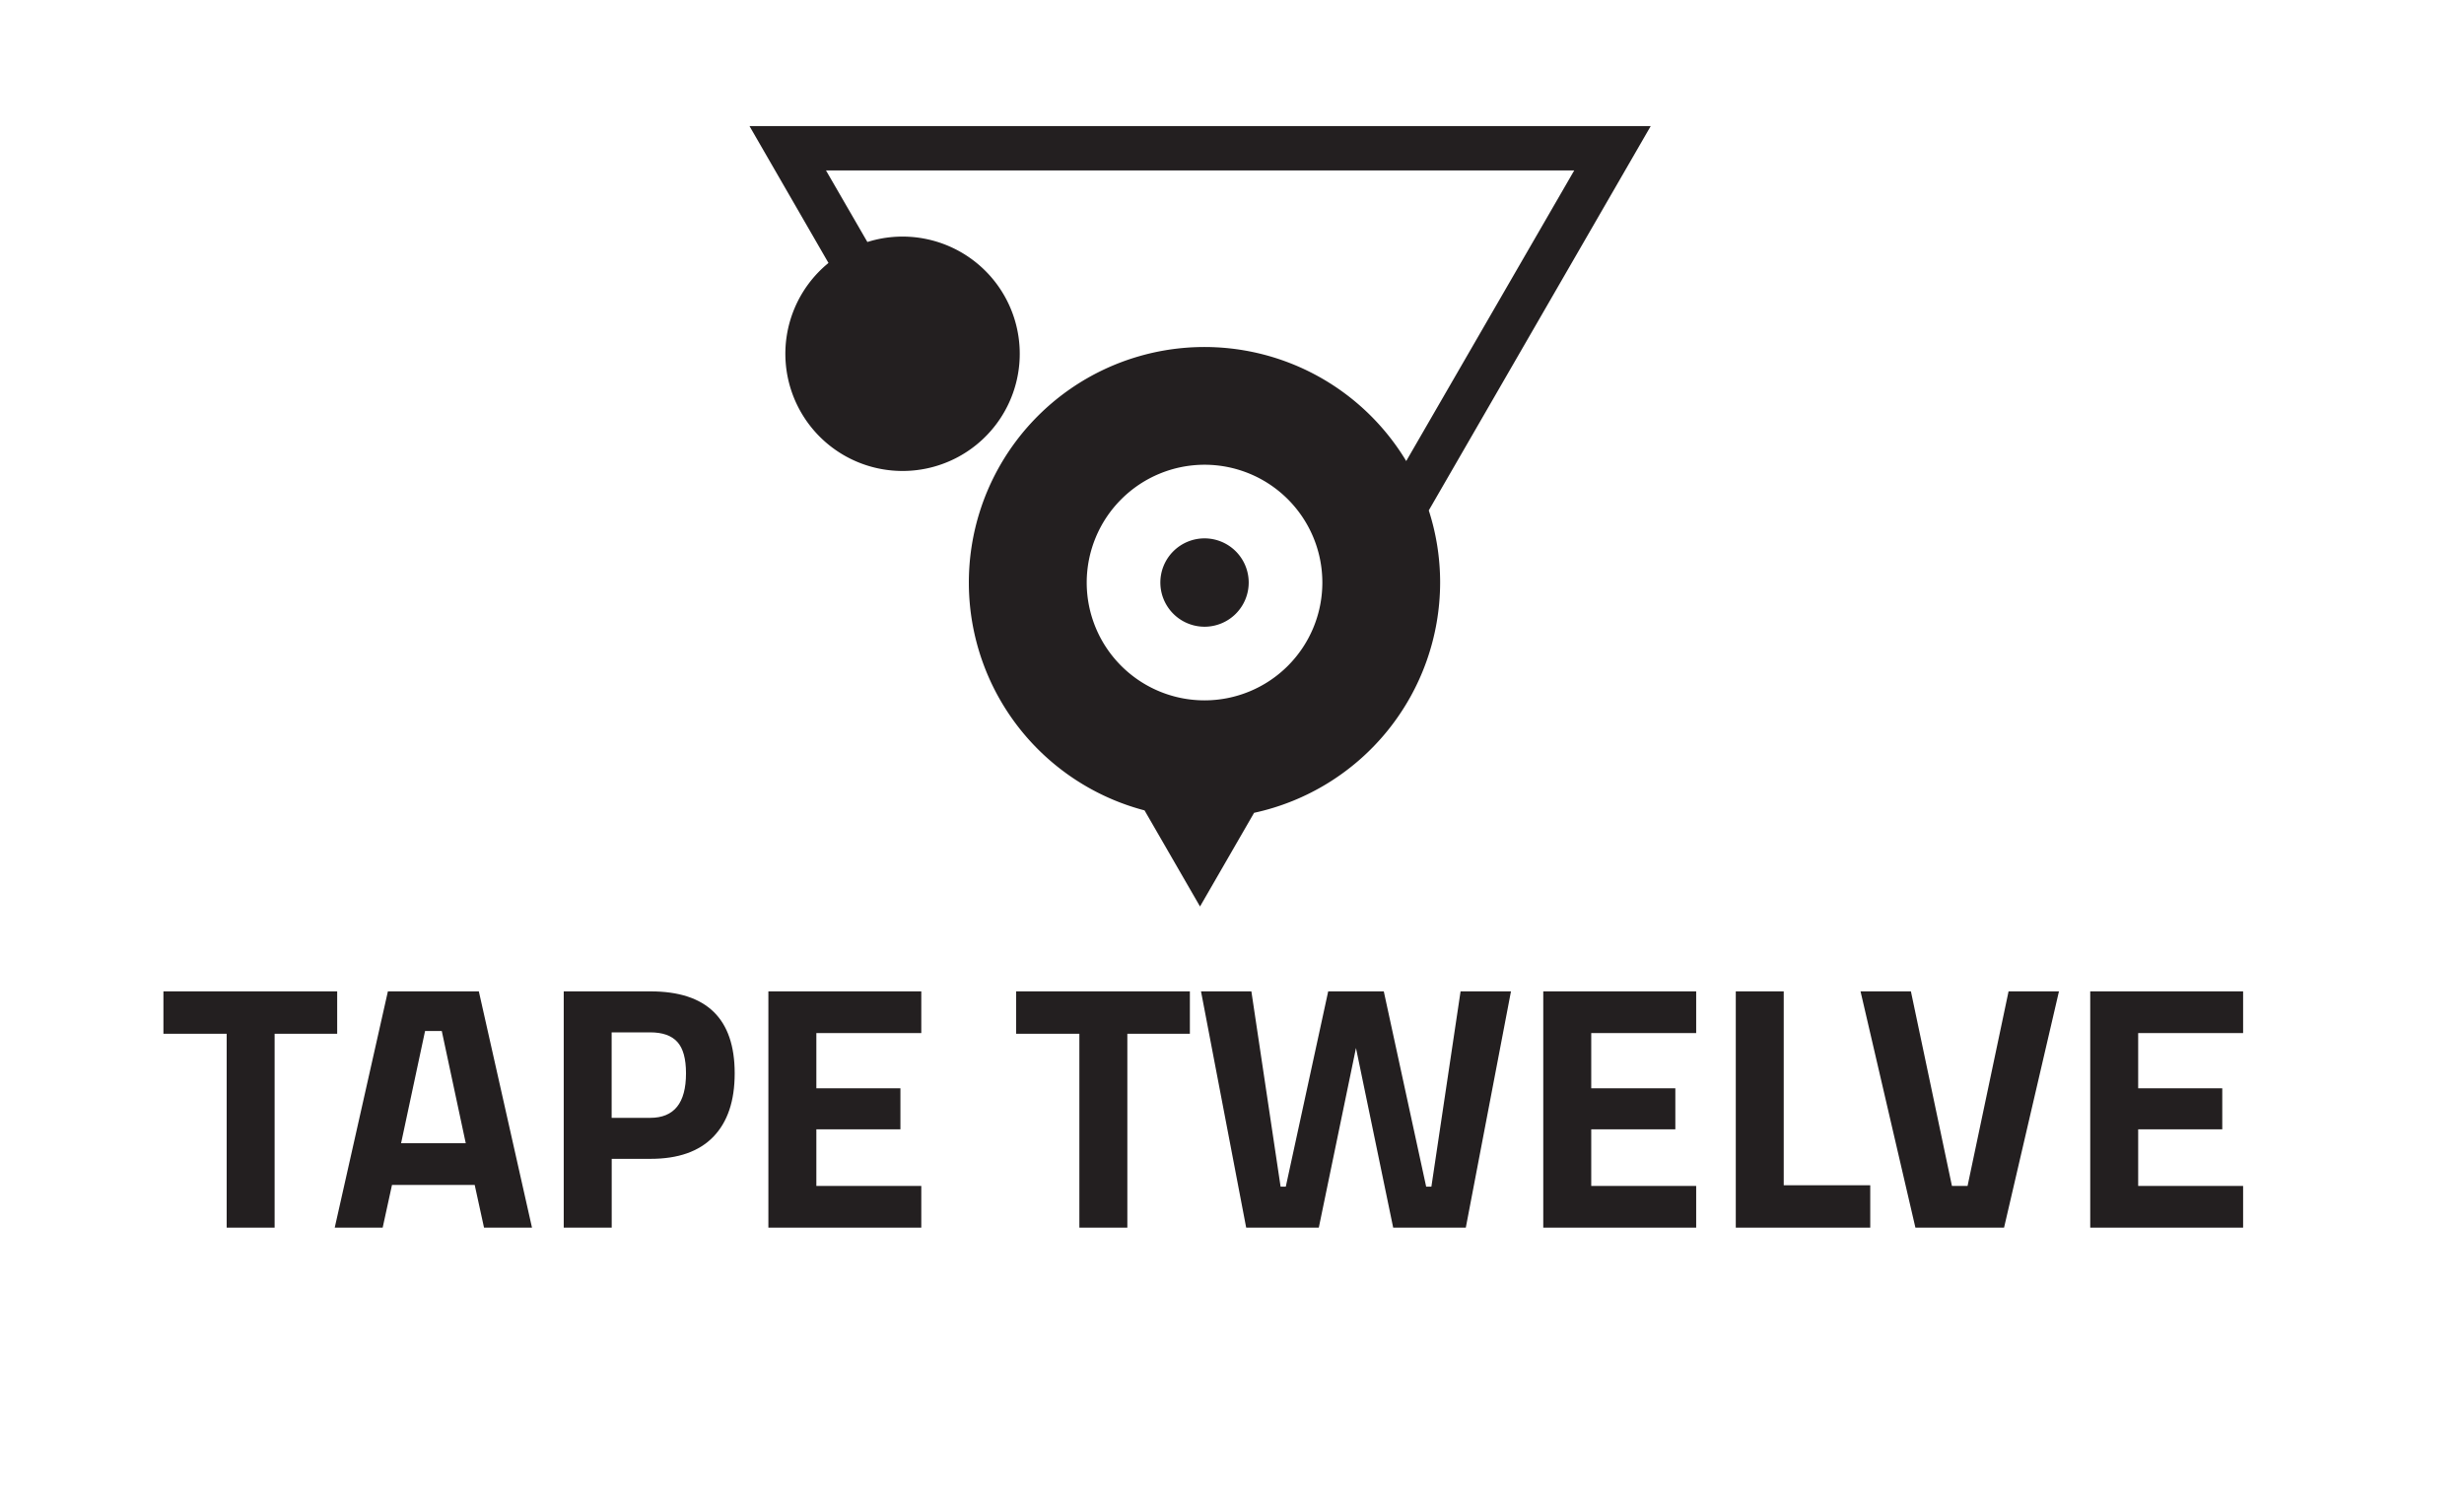 <svg id="Layer_1" data-name="Layer 1" xmlns="http://www.w3.org/2000/svg" viewBox="0 0 792 482"><defs><style>.cls-1{fill:#231f20;}</style></defs><title>logo</title><path class="cls-1" d="M462.9,187.26a75.42,75.42,0,0,0-3.65-23.19L530.59,40.53H240.91l25.39,44a37.67,37.67,0,1,0,12.5-6.74l-13.3-23H506L452,148.2a75.72,75.72,0,1,0-84.11,112.3l17.83,30.89,17.38-30.11A75.85,75.85,0,0,0,462.9,187.26Zm-75.73-37.87a37.87,37.87,0,1,1-37.87,37.87A37.91,37.91,0,0,1,387.17,149.39ZM385.73,263h0l0,0Z"/><path class="cls-1" d="M387.17,201.46a14.2,14.2,0,1,0-14.2-14.2A14.22,14.22,0,0,0,387.17,201.46Z"/><polygon class="cls-1" points="108.38 318.68 52.53 318.68 52.53 332.3 72.86 332.3 72.86 394.63 88.27 394.63 88.27 332.3 108.38 332.3 108.38 318.68"/><path class="cls-1" d="M124.68,318.68l-17.09,75.95H123l3-13.74h26.58l3,13.74H171l-17.09-75.95Zm4.24,48.81,7.71-36.08H142l7.71,36.08Z"/><path class="cls-1" d="M209.12,318.68H181.2v75.95h15.42V372.51h12.51q13.29,0,20.16-7.1T236.15,345Q236.15,318.68,209.12,318.68ZM209,359.33h-12.4V331.85H209q5.92,0,8.71,3.07t2.79,10.1Q220.51,359.34,209,359.33Z"/><polygon class="cls-1" points="246.98 394.63 296.13 394.63 296.13 381.22 262.4 381.22 262.4 363.02 289.42 363.02 289.42 349.83 262.4 349.83 262.4 332.08 296.13 332.08 296.13 318.68 246.98 318.68 246.98 394.63"/><polygon class="cls-1" points="326.62 332.3 346.94 332.3 346.94 394.63 362.36 394.63 362.36 332.3 382.46 332.3 382.46 318.68 326.62 318.68 326.62 332.3"/><polygon class="cls-1" points="460.09 381.45 458.41 381.45 444.79 318.68 426.92 318.68 413.29 381.45 411.62 381.45 402.23 318.68 386.04 318.68 400.56 394.63 423.9 394.63 435.85 336.88 447.81 394.63 471.15 394.63 485.67 318.68 469.47 318.68 460.09 381.45"/><polygon class="cls-1" points="496.05 394.63 545.2 394.63 545.2 381.22 511.47 381.22 511.47 363.02 538.5 363.02 538.5 349.83 511.47 349.83 511.47 332.08 545.2 332.08 545.2 318.68 496.05 318.68 496.05 394.63"/><polygon class="cls-1" points="573.34 318.68 557.93 318.68 557.93 394.63 601.15 394.63 601.15 381 573.34 381 573.34 318.68"/><polygon class="cls-1" points="632.43 381.22 627.41 381.22 614.22 318.68 598.03 318.68 615.67 394.63 644.16 394.63 661.81 318.68 645.61 318.68 632.43 381.22"/><polygon class="cls-1" points="721 332.08 721 318.68 671.86 318.68 671.86 394.63 721 394.63 721 381.22 687.27 381.22 687.27 363.02 714.3 363.02 714.3 349.83 687.27 349.83 687.27 332.08 721 332.08"/></svg>